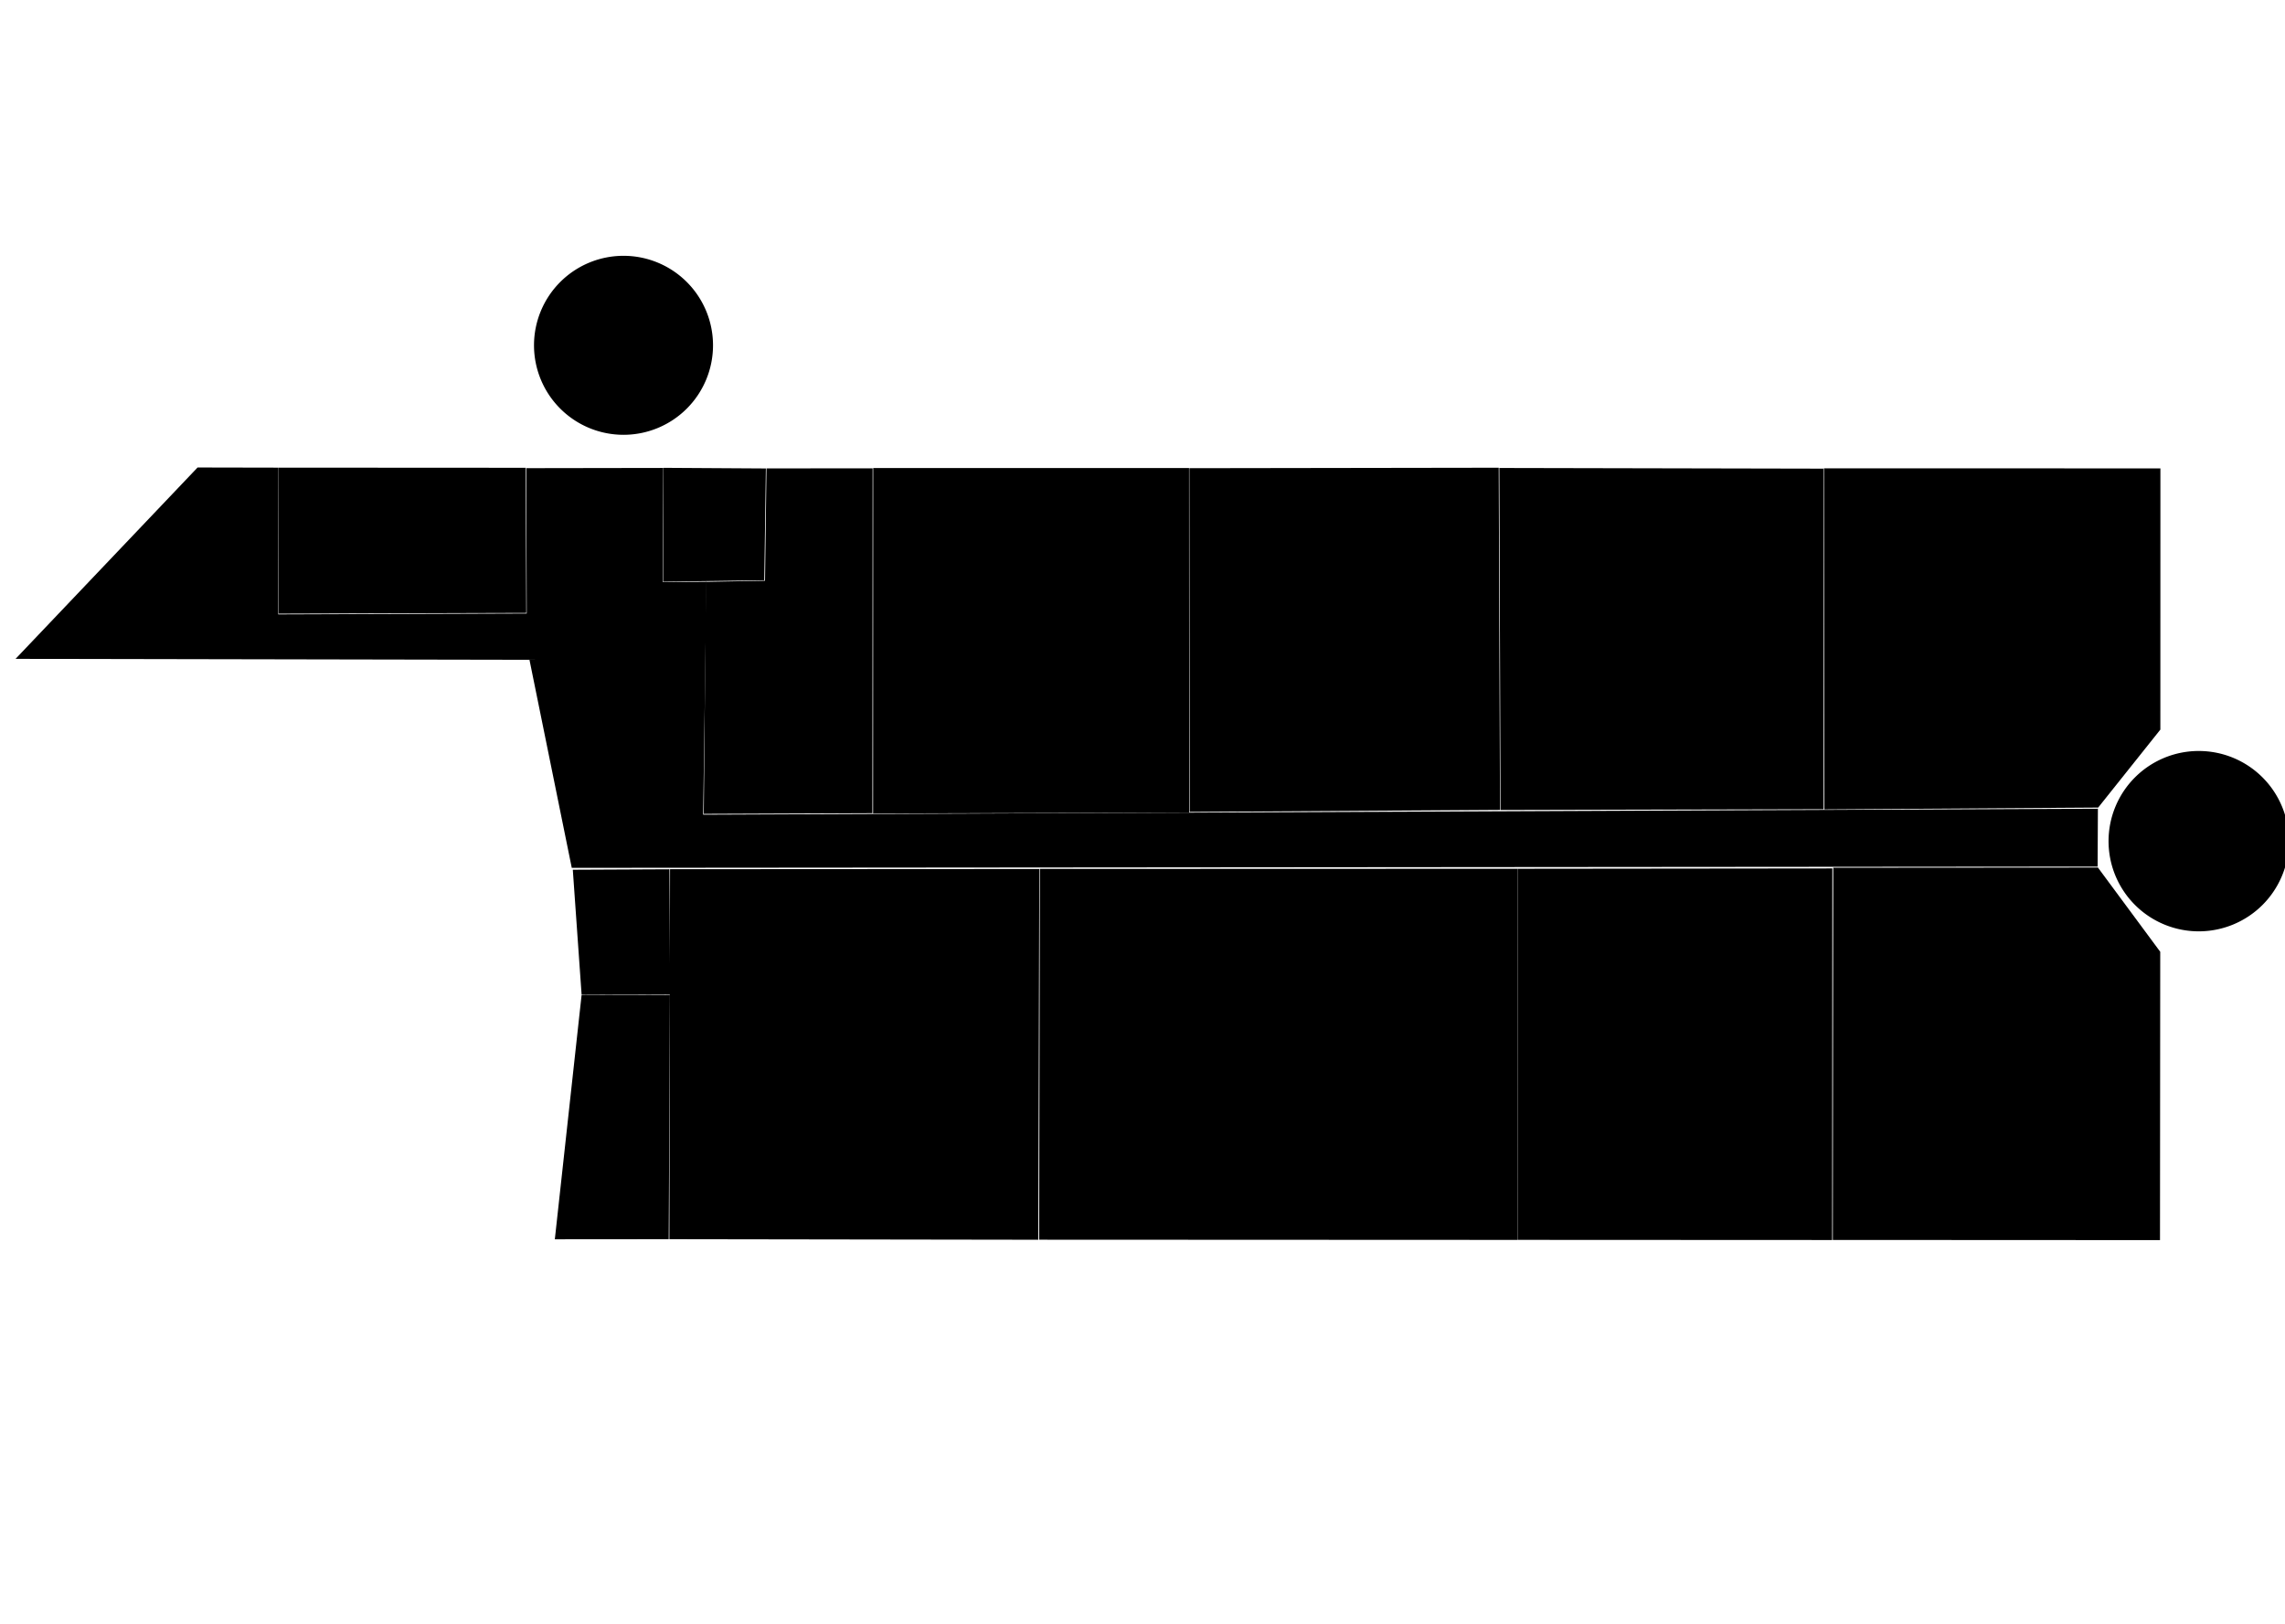 <?xml version="1.0" encoding="UTF-8" standalone="no"?>
<svg
   width="869.43mm"
   height="617.83mm"
   viewBox="0 0 867.29 615.11"
   version="1.1"
   id="svg44"
   xmlns="http://www.w3.org/2000/svg"
   xmlns:svg="http://www.w3.org/2000/svg">
  <defs
     id="defs48" />
  <g
     id="Autres"
     class="changecolor">
    <path
       d="M 200.966,249.869 5.901,249.505 74.994,176.86 l 30.72,0.061 -0.093,55.699 94.291,-0.331 -0.157,-55.176 51.999,-0.082 -0.23,43.298 16.624,-0.085 -1.252,88.409 529.383,-2.269 -0.11,21.975 -579.147,0.48 z"
       id="path2" />
    <path
       d="m 220.76,377.01 33.506,0.158 -0.446,92.629 -43.229,0.037 z m -3.348,-47.463 36.688,-0.174 0.252,47.603 -33.606,-0.1 z"
       id="path4" />
    <path
       d="m 251.843,176.991 38.852,0.238 -0.603,42.432 -38.409,0.532 z"
       id="path6" />
  </g>
  <g
     id="Tours"
     class="changeColor"
     style="fill:#000000;stroke:none">
    <path
       id="path590"
       style="stroke-width:0.973;stroke-linecap:square;paint-order:markers stroke fill"
       d="M 270.633,130.479 A 33.973,33.973 0 0 1 236.66,164.452 33.973,33.973 0 0 1 202.687,130.479 33.973,33.973 0 0 1 236.66,96.506 33.973,33.973 0 0 1 270.633,130.479 Z" />
    <path
       id="path1271"
       style="stroke-width:0.973;stroke-linecap:square;paint-order:markers stroke fill"
       d="m 868.782,318.705 a 34.232,34.232 0 0 1 -34.232,34.232 34.232,34.232 0 0 1 -34.232,-34.232 34.232,34.232 0 0 1 34.232,-34.232 34.232,34.232 0 0 1 34.232,34.232 z" />
  </g>
  <g
     id="SAN."
     class="changeColor">
    <path
       d="m 105.733,232.345 0.056,-55.425 93.723,0.051 0.232,55.081 z"
       id="path14" />
  </g>
  <g
     id="e070">
    <path
       d="m 267.93,220.265 22.439,-0.414 0.555,-42.638 40.288,-0.039 -0.086,130.917 -64.003,0.252 z"
       id="path17" />
  </g>
  <g
     id="e001"
     class="changeColor">
    <path
       d="m 331.434,177.072 119.878,-0.011 0.039,130.808 -119.96,0.33 z"
       id="path20" />
  </g>
  <g
     id="e002"
     class="changeColor">
    <path
       d="m 451.441,177.127 117.409,-0.178 0.488,129.896 -117.798,0.748 z"
       id="path23" />
  </g>
  <g
     id="e003"
     class="changeColor">
    <path
       d="m 569.09,177.045 123.015,0.254 0.065,129.278 -122.637,0.296 z"
       id="path26" />
  </g>
  <g
     id="e004"
     class="changeColor">
    <path
       d="m 692.3,177.182 127.7,0.019 -0.019,99.159 -23.606,29.598 -103.905,0.694 z"
       id="path29" />
  </g>
  <g
     id="e005"
     class="changeColor">
    <path
       d="m 695.828,328.792 100.454,-0.072 23.653,31.979 -0.091,109.448 -124.187,-0.061 z"
       id="path32" />
  </g>
  <g
     id="e006"
     class="changeColor">
    <path
       d="m 576.002,329.174 119.477,-0.125 -0.077,141.062 -119.417,-0.055 z"
       id="path35" />
  </g>
  <g
     id="e007"
     class="changeColor">
    <path
       d="m 394.681,329.234 181.297,-0.06 -0.053,140.896 -181.498,-0.078 z"
       id="path38" />
  </g>
  <g
     id="e008"
     class="changeColor">
    <path
       d="m 254.066,469.797 0.252,-140.448 140.151,-0.08 -0.37,140.738 z"
       id="path41" />
  </g>
</svg>
